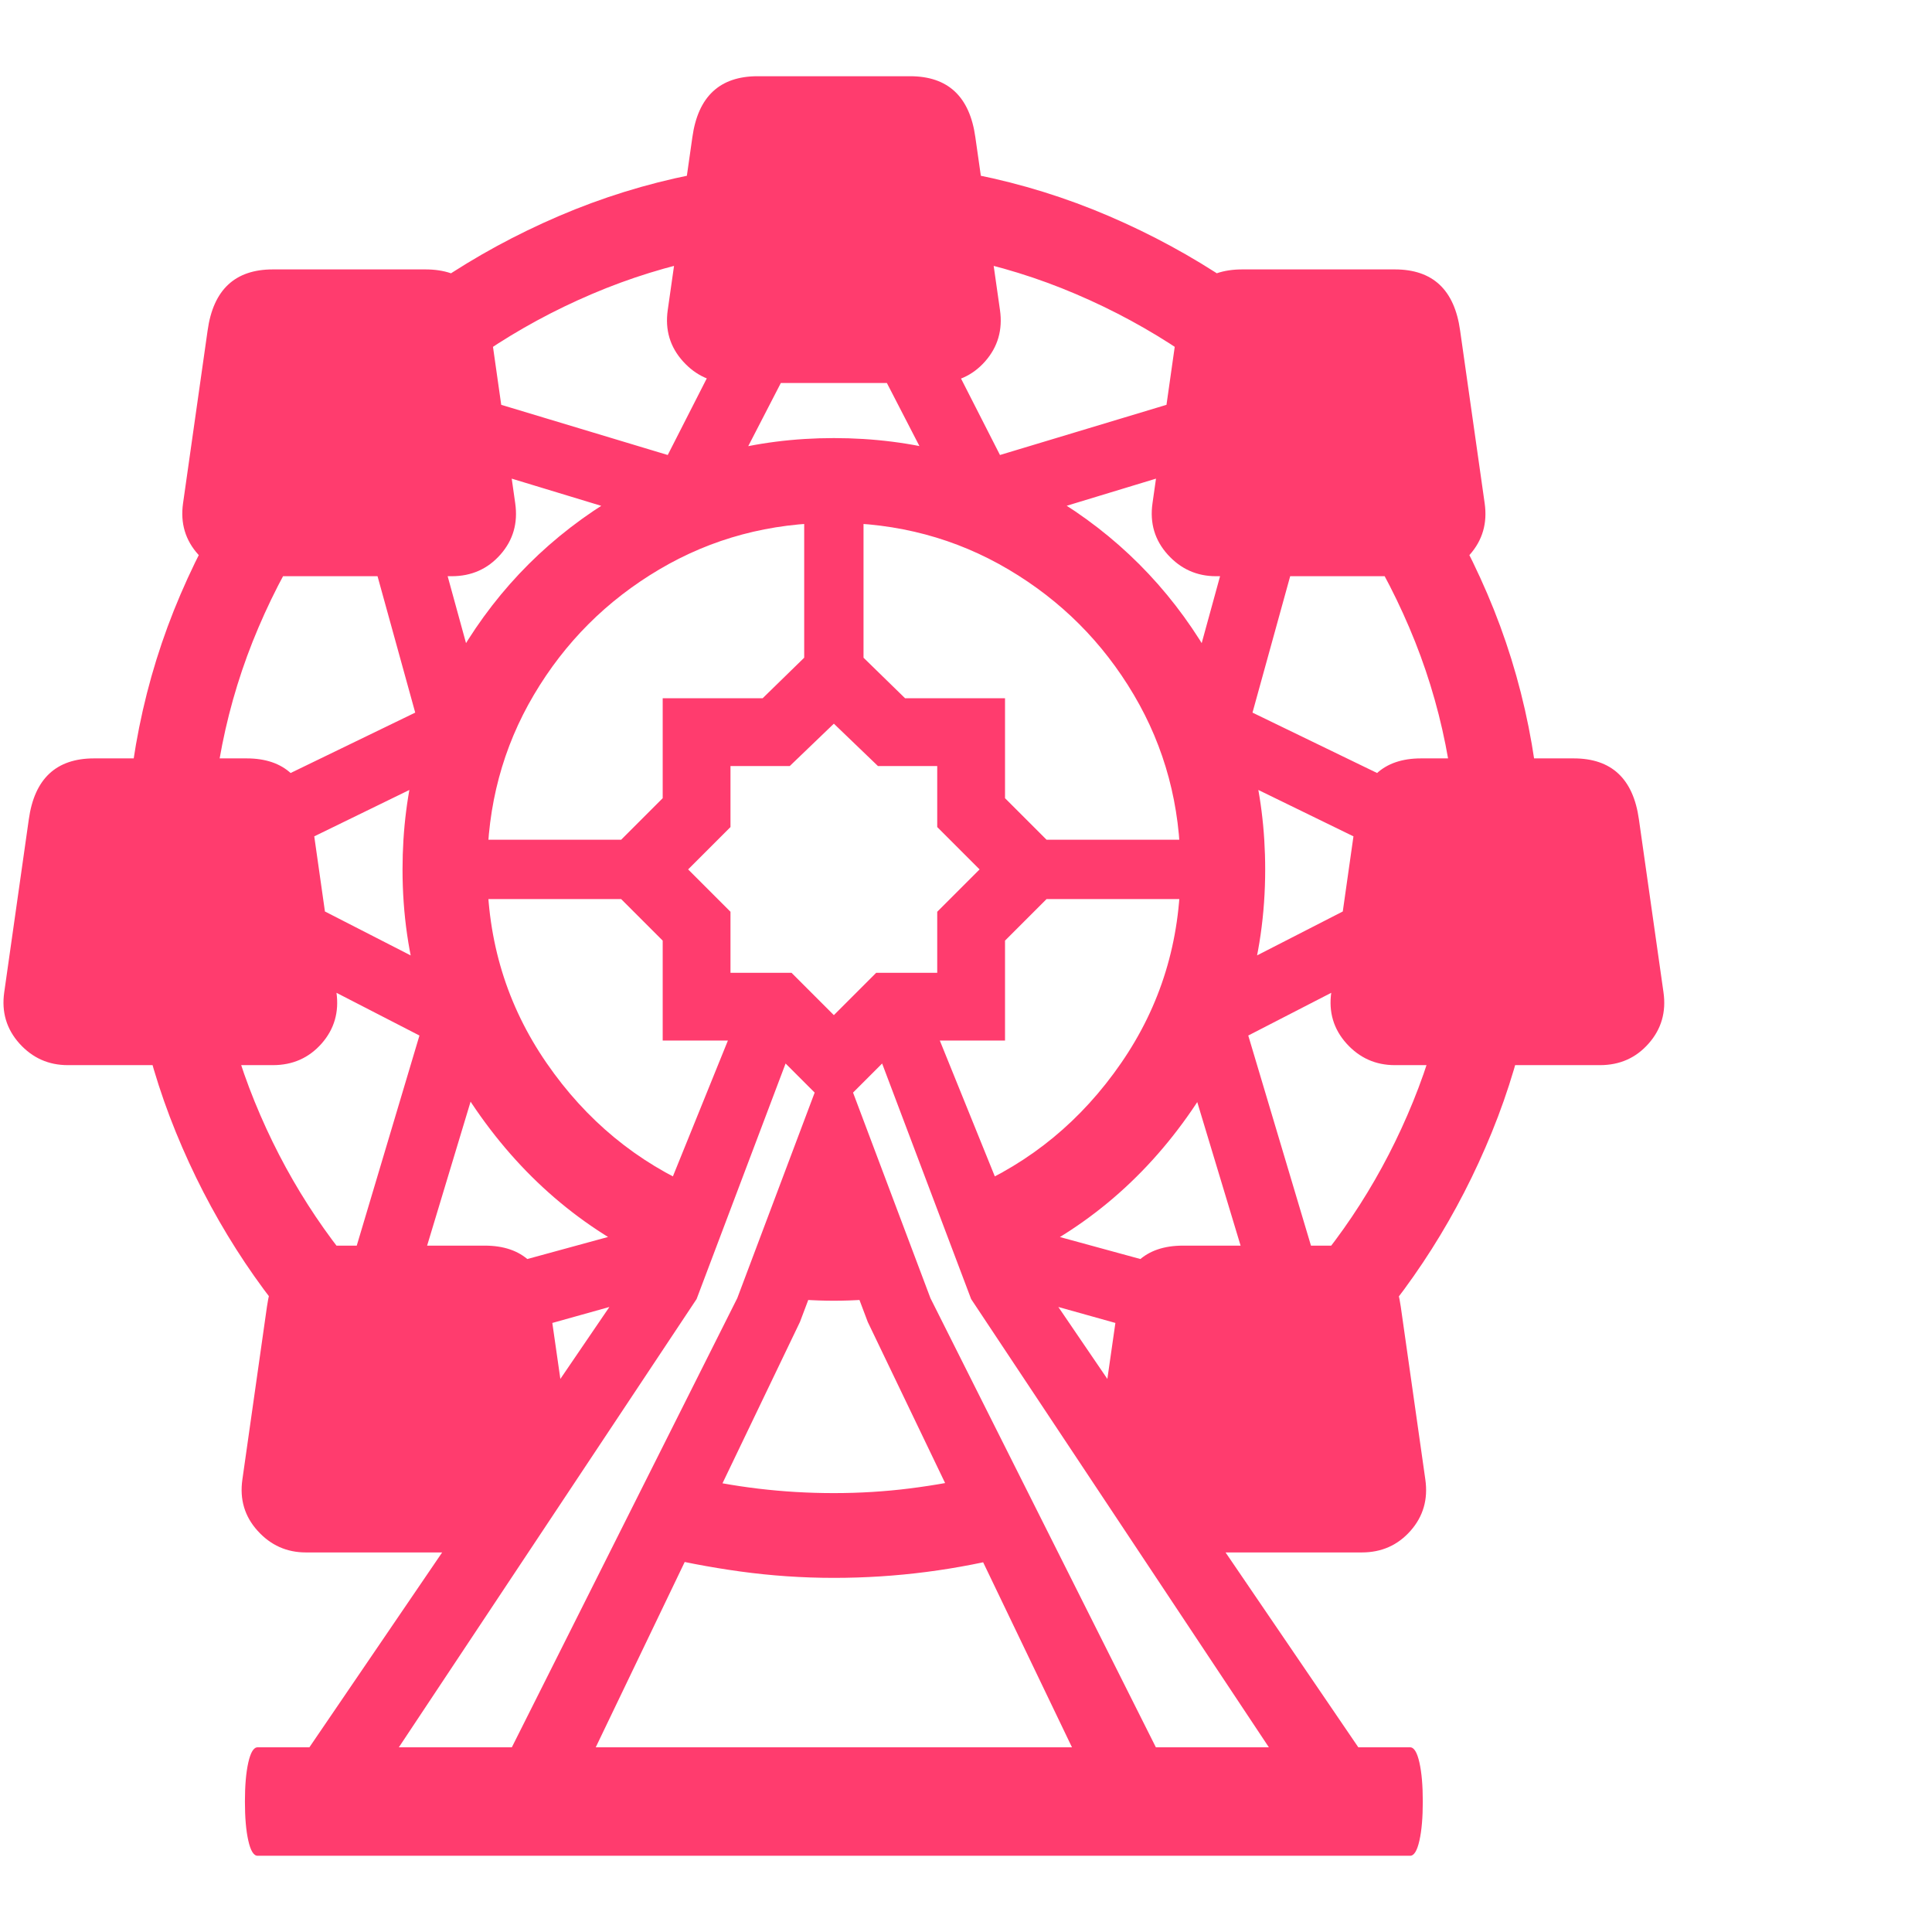 <svg version="1.1" xmlns="http://www.w3.org/2000/svg" style="fill:rgba(0,0,0,1.0)" width="256" height="256" viewBox="0 0 35.623 32.812"><path fill="rgb(255, 60, 110)" d="M9.656 26.375 C8.208 25.667 6.932 24.719 5.828 23.531 C4.724 22.344 3.862 20.99 3.242 19.469 C2.622 17.948 2.312 16.333 2.312 14.625 C2.312 12.823 2.651 11.133 3.328 9.555 C4.005 7.977 4.943 6.589 6.141 5.391 C7.339 4.193 8.727 3.255 10.305 2.578 C11.883 1.901 13.573 1.562 15.375 1.562 C17.177 1.562 18.867 1.901 20.445 2.578 C22.023 3.255 23.411 4.19 24.609 5.383 C25.807 6.576 26.745 7.961 27.422 9.539 C28.099 11.117 28.438 12.812 28.438 14.625 C28.438 16.333 28.128 17.948 27.508 19.469 C26.888 20.99 26.029 22.344 24.93 23.531 C23.831 24.719 22.552 25.667 21.094 26.375 L20.375 24.984 C21.656 24.359 22.786 23.526 23.766 22.484 C24.745 21.443 25.508 20.25 26.055 18.906 C26.602 17.562 26.875 16.135 26.875 14.625 C26.875 13.042 26.578 11.555 25.984 10.164 C25.391 8.773 24.565 7.549 23.508 6.492 C22.451 5.435 21.227 4.609 19.836 4.016 C18.445 3.422 16.958 3.125 15.375 3.125 C13.792 3.125 12.305 3.422 10.914 4.016 C9.523 4.609 8.299 5.435 7.242 6.492 C6.185 7.549 5.359 8.773 4.766 10.164 C4.172 11.555 3.875 13.042 3.875 14.625 C3.875 16.135 4.148 17.562 4.695 18.906 C5.242 20.25 6.005 21.443 6.984 22.484 C7.964 23.526 9.094 24.359 10.375 24.984 Z M5.641 27.219 C5.286 27.219 4.99 27.086 4.75 26.82 C4.51 26.555 4.417 26.24 4.469 25.875 L4.922 22.688 C5.026 21.937 5.427 21.562 6.125 21.562 L8.938 21.562 C9.635 21.562 10.036 21.937 10.141 22.688 L10.531 25.406 L9.281 27.219 Z M4.75 32.812 C4.677 32.812 4.62 32.719 4.578 32.531 C4.536 32.344 4.516 32.104 4.516 31.812 C4.516 31.521 4.536 31.281 4.578 31.094 C4.62 30.906 4.677 30.812 4.75 30.812 L26 30.812 C26.073 30.812 26.13 30.906 26.172 31.094 C26.214 31.281 26.234 31.521 26.234 31.812 C26.234 32.104 26.214 32.344 26.172 32.531 C26.13 32.719 26.073 32.812 26 32.812 Z M5.172 31.594 L11.719 21.984 L13.75 16.969 L14.688 16.969 L15.906 19.906 L14.75 22.969 L10.609 31.594 Z M7.188 31.062 L9.312 31.062 L13.594 22.531 L15.141 18.422 L14.562 18 L12.844 22.547 Z M1.25 18.234 C0.896 18.234 0.599 18.102 0.359 17.836 C0.12 17.57 0.026 17.255 0.078 16.891 L0.531 13.703 C0.635 12.953 1.036 12.578 1.734 12.578 L4.547 12.578 C5.245 12.578 5.646 12.953 5.75 13.703 L6.203 16.891 C6.255 17.255 6.164 17.57 5.93 17.836 C5.695 18.102 5.396 18.234 5.031 18.234 Z M15.375 27.688 C14.792 27.688 14.216 27.648 13.648 27.57 C13.081 27.492 12.526 27.385 11.984 27.25 L12.625 25.797 C13.521 26.016 14.437 26.125 15.375 26.125 C15.854 26.125 16.32 26.096 16.773 26.039 C17.227 25.982 17.677 25.901 18.125 25.797 L18.766 27.25 C17.651 27.542 16.521 27.688 15.375 27.688 Z M6.531 21.719 L7.734 17.688 L5.547 16.562 L5.453 15.125 L9.234 17.062 L7.828 21.719 Z M9.078 23.297 L8.797 22.062 L13.141 20.875 L12.484 22.344 Z M15.375 22.578 C15.01 22.578 14.62 22.552 14.203 22.5 L14.609 20.969 C14.859 21 15.115 21.016 15.375 21.016 C15.635 21.016 15.891 21 16.141 20.969 L16.547 22.5 C16.13 22.552 15.74 22.578 15.375 22.578 Z M21.438 31.062 L23.562 31.062 L17.906 22.547 L16.188 18 L15.609 18.422 L17.156 22.531 Z M5.25 14.281 L4.625 13.203 L7.656 11.734 L6.797 8.625 L8.078 8.578 L9.125 12.391 Z M8.391 15.172 L8.391 14.078 L12.328 14.078 L12.328 15.172 Z M20.141 31.594 L16 22.969 L14.844 19.906 L16.062 16.969 L17 16.969 L19.031 21.984 L25.578 31.594 Z M21.672 23.297 L18.266 22.344 L17.609 20.875 L21.953 22.062 Z M21.469 27.219 L20.219 25.406 L20.609 22.688 C20.714 21.937 21.115 21.562 21.812 21.562 L24.625 21.562 C25.323 21.562 25.724 21.937 25.828 22.688 L26.281 25.875 C26.333 26.24 26.242 26.555 26.008 26.82 C25.773 27.086 25.474 27.219 25.109 27.219 Z M4.547 9.219 C4.193 9.219 3.896 9.086 3.656 8.82 C3.417 8.555 3.323 8.24 3.375 7.875 L3.828 4.688 C3.932 3.937 4.333 3.562 5.031 3.562 L7.844 3.562 C8.542 3.562 8.943 3.937 9.047 4.688 L9.5 7.875 C9.552 8.24 9.461 8.555 9.227 8.82 C8.992 9.086 8.693 9.219 8.328 9.219 Z M15.375 19.094 L14.062 17.781 L12.219 17.781 L12.219 15.938 L10.906 14.625 L12.219 13.312 L12.219 11.469 L14.062 11.469 L15.375 10.188 L16.688 11.469 L18.531 11.469 L18.531 13.312 L19.844 14.625 L18.531 15.938 L18.531 17.781 L16.688 17.781 Z M15.375 17.312 L16.156 16.531 L17.281 16.531 L17.281 15.406 L18.062 14.625 L17.281 13.844 L17.281 12.719 L16.188 12.719 L15.375 11.938 L14.562 12.719 L13.469 12.719 L13.469 13.844 L12.688 14.625 L13.469 15.406 L13.469 16.531 L14.594 16.531 Z M12.266 21.953 C10.849 21.339 9.688 20.375 8.781 19.062 C7.875 17.75 7.422 16.271 7.422 14.625 C7.422 13.156 7.779 11.82 8.492 10.617 C9.206 9.414 10.167 8.456 11.375 7.742 C12.583 7.029 13.917 6.672 15.375 6.672 C16.844 6.672 18.18 7.029 19.383 7.742 C20.586 8.456 21.544 9.414 22.258 10.617 C22.971 11.82 23.328 13.156 23.328 14.625 C23.328 16.271 22.878 17.75 21.977 19.062 C21.076 20.375 19.911 21.339 18.484 21.953 L17.859 20.516 C19.005 20.026 19.943 19.253 20.672 18.195 C21.401 17.138 21.766 15.948 21.766 14.625 C21.766 13.448 21.479 12.375 20.906 11.406 C20.333 10.437 19.563 9.667 18.594 9.094 C17.625 8.521 16.552 8.234 15.375 8.234 C14.198 8.234 13.125 8.521 12.156 9.094 C11.187 9.667 10.417 10.437 9.844 11.406 C9.271 12.375 8.984 13.448 8.984 14.625 C8.984 15.948 9.349 17.138 10.078 18.195 C10.807 19.253 11.745 20.026 12.891 20.516 Z M22.922 21.719 L21.516 17.062 L25.297 15.125 L25.203 16.562 L23.016 17.688 L24.219 21.719 Z M12.938 8.484 L9.031 7.297 L9.047 6 L12.312 6.984 L13.562 4.531 L14.938 4.609 Z M18.422 15.172 L18.422 14.078 L22.359 14.078 L22.359 15.172 Z M14.828 11.641 L14.828 7.672 L15.922 7.672 L15.922 11.641 Z M25.719 18.234 C25.365 18.234 25.068 18.102 24.828 17.836 C24.589 17.57 24.495 17.255 24.547 16.891 L25 13.703 C25.104 12.953 25.505 12.578 26.203 12.578 L29.016 12.578 C29.714 12.578 30.115 12.953 30.219 13.703 L30.672 16.891 C30.724 17.255 30.633 17.57 30.398 17.836 C30.164 18.102 29.865 18.234 29.5 18.234 Z M13.484 5.656 C13.13 5.656 12.833 5.523 12.594 5.258 C12.354 4.992 12.26 4.677 12.312 4.312 L12.766 1.125 C12.87 0.375 13.271 -0 13.969 -0 L16.781 -0 C17.479 -0 17.88 0.375 17.984 1.125 L18.438 4.312 C18.49 4.677 18.398 4.992 18.164 5.258 C17.93 5.523 17.63 5.656 17.266 5.656 Z M17.812 8.484 L15.812 4.609 L17.188 4.531 L18.438 6.984 L21.703 6 L21.719 7.297 Z M25.5 14.281 L21.625 12.391 L22.672 8.578 L23.953 8.625 L23.094 11.734 L26.125 13.203 Z M22.422 9.219 C22.068 9.219 21.771 9.086 21.531 8.82 C21.292 8.555 21.198 8.24 21.25 7.875 L21.703 4.688 C21.807 3.937 22.208 3.562 22.906 3.562 L25.719 3.562 C26.417 3.562 26.818 3.937 26.922 4.688 L27.375 7.875 C27.427 8.24 27.336 8.555 27.102 8.82 C26.867 9.086 26.568 9.219 26.203 9.219 Z M35.688 27.344" /></svg>